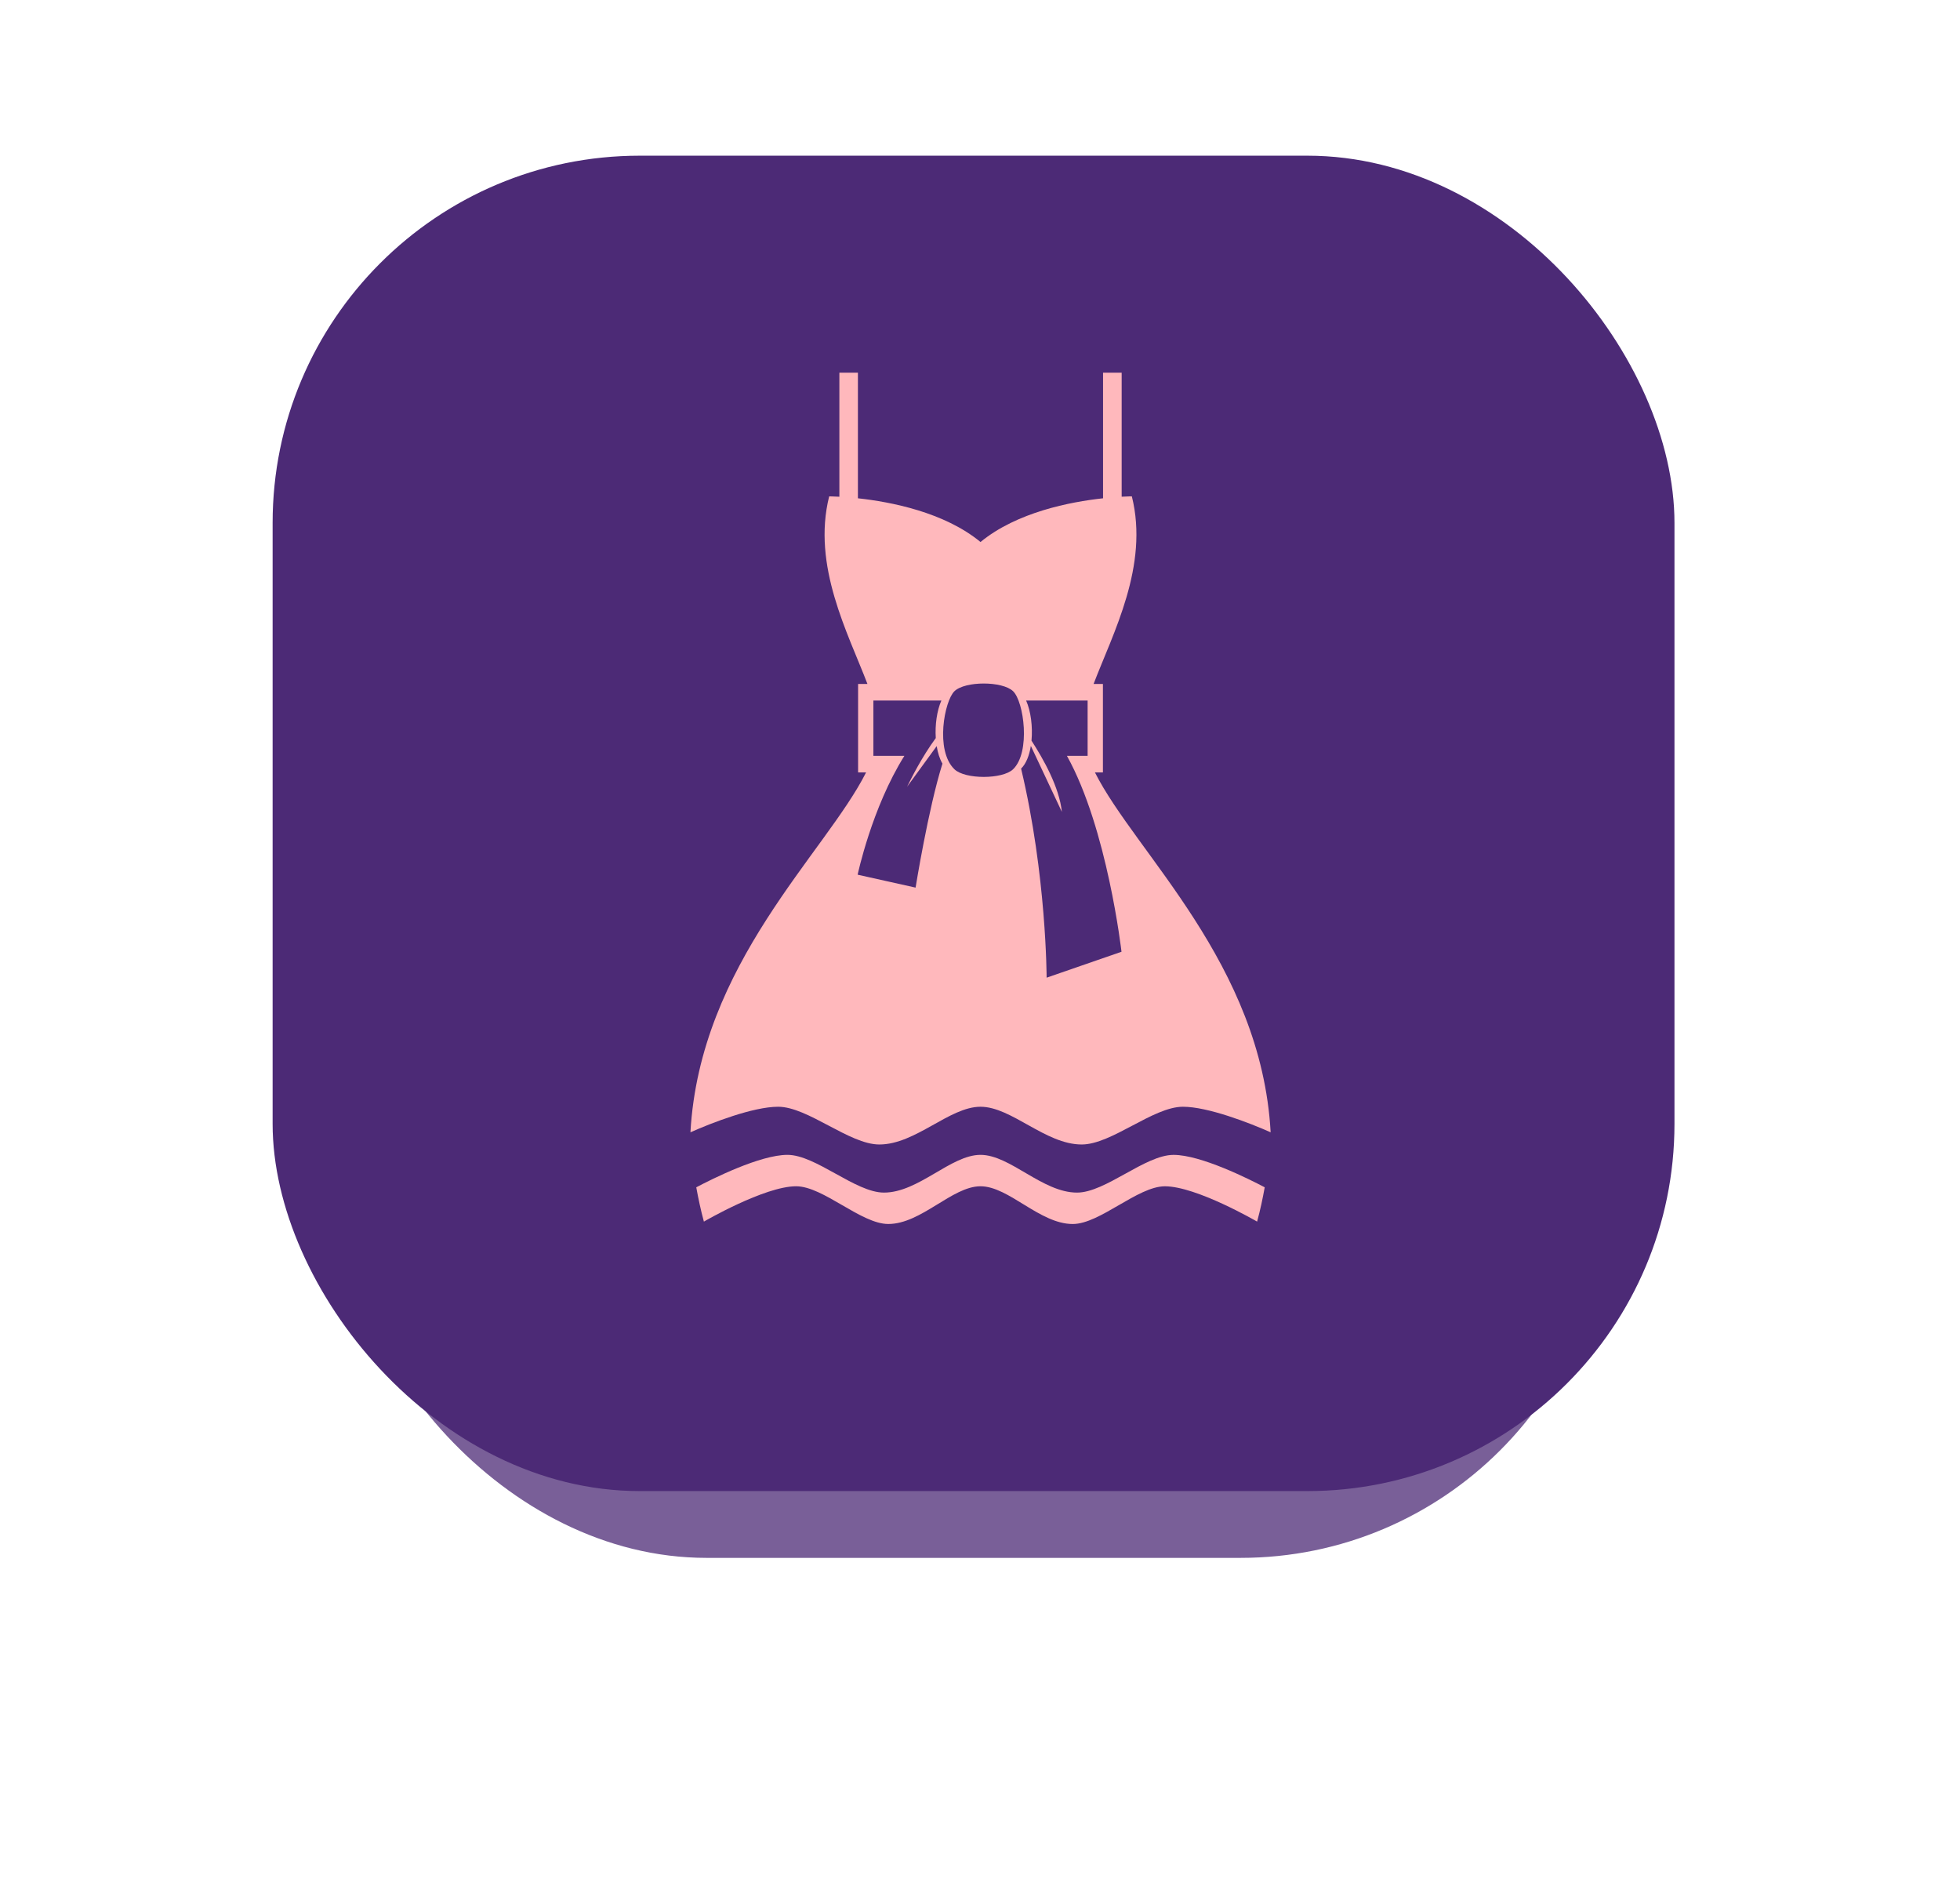 <svg width="87" height="84" viewBox="0 0 87 84" fill="none" xmlns="http://www.w3.org/2000/svg">
<g filter="url(#filter0_f_557_2495)">
<rect x="15.064" y="15.799" width="56.299" height="53.336" rx="16.297" fill="#4C2A76" fill-opacity="0.75"/>
</g>
<rect x="12.101" y="6.909" width="62.225" height="59.262" rx="16.297" fill="#4C2A76"/>
<path d="M47.807 52.925C46.271 52.925 44.841 51.25 43.523 51.25C42.205 51.25 40.775 52.925 39.237 52.925C37.971 52.925 36.216 51.25 34.953 51.25C33.74 51.25 31.612 52.317 30.906 52.69C30.997 53.189 31.103 53.693 31.244 54.212C31.244 54.212 33.934 52.644 35.337 52.644C36.543 52.644 38.219 54.318 39.429 54.318C40.896 54.318 42.263 52.644 43.522 52.644C44.781 52.644 46.149 54.319 47.616 54.319C48.825 54.319 50.503 52.645 51.707 52.645C53.109 52.645 55.8 54.212 55.8 54.212C55.942 53.693 56.048 53.19 56.138 52.69C55.433 52.319 53.304 51.251 52.092 51.251C50.828 51.251 49.074 52.925 47.807 52.925Z" fill="#FFB8BC"/>
<path d="M34.539 49.115C35.863 49.115 37.701 50.79 39.031 50.79C40.641 50.79 42.141 49.115 43.523 49.115C44.904 49.115 46.405 50.79 48.014 50.79C49.345 50.79 51.182 49.115 52.508 49.115C53.615 49.115 55.458 49.83 56.401 50.249C55.984 42.762 50.399 37.85 48.602 34.279H48.956V33.624V31.007V30.353H48.542C49.401 28.099 51.011 25.111 50.24 22.027C50.24 22.027 50.072 22.028 49.788 22.043V16.54H48.962V22.113C47.511 22.271 45.135 22.727 43.523 24.053C41.91 22.726 39.532 22.271 38.081 22.113V16.54H37.258V22.044C36.974 22.029 36.805 22.028 36.805 22.028C36.033 25.111 37.644 28.099 38.504 30.353H38.089V31.008V33.625V34.279H38.443C36.647 37.85 31.066 42.763 30.647 50.249C31.591 49.829 33.431 49.115 34.539 49.115ZM48.277 31.089V33.543H47.359V33.544C49.154 36.765 49.781 42.237 49.781 42.237L46.457 43.387C46.457 43.387 46.454 38.838 45.324 34.109C45.547 33.894 45.689 33.526 45.757 33.102L47.135 36.031C47.017 34.918 46.307 33.675 45.786 32.869C45.843 32.253 45.759 31.57 45.548 31.089H48.277ZM42.365 30.675C42.838 30.219 44.495 30.219 44.969 30.675C45.449 31.137 45.755 33.38 44.969 34.138C44.498 34.591 42.835 34.591 42.365 34.138C41.498 33.302 41.924 31.1 42.365 30.675ZM40.144 33.543H38.768V31.089H41.785C41.587 31.539 41.499 32.169 41.537 32.754C40.906 33.613 40.453 34.537 40.262 34.916L41.578 33.111C41.626 33.408 41.709 33.679 41.833 33.888C41.2 35.904 40.641 39.39 40.641 39.39L38.069 38.817C38.069 38.817 38.696 35.848 40.144 33.543Z" fill="#FFB8BC"/>
<defs>
<filter id="filter0_f_557_2495" x="0.249" y="0.983" width="85.93" height="82.967" filterUnits="userSpaceOnUse" color-interpolation-filters="sRGB">
<feFlood flood-opacity="0" result="BackgroundImageFix"/>
<feBlend mode="normal" in="SourceGraphic" in2="BackgroundImageFix" result="shape"/>
<feGaussianBlur stdDeviation="7.408" result="effect1_foregroundBlur_557_2495"/>
</filter>
</defs>
</svg>
